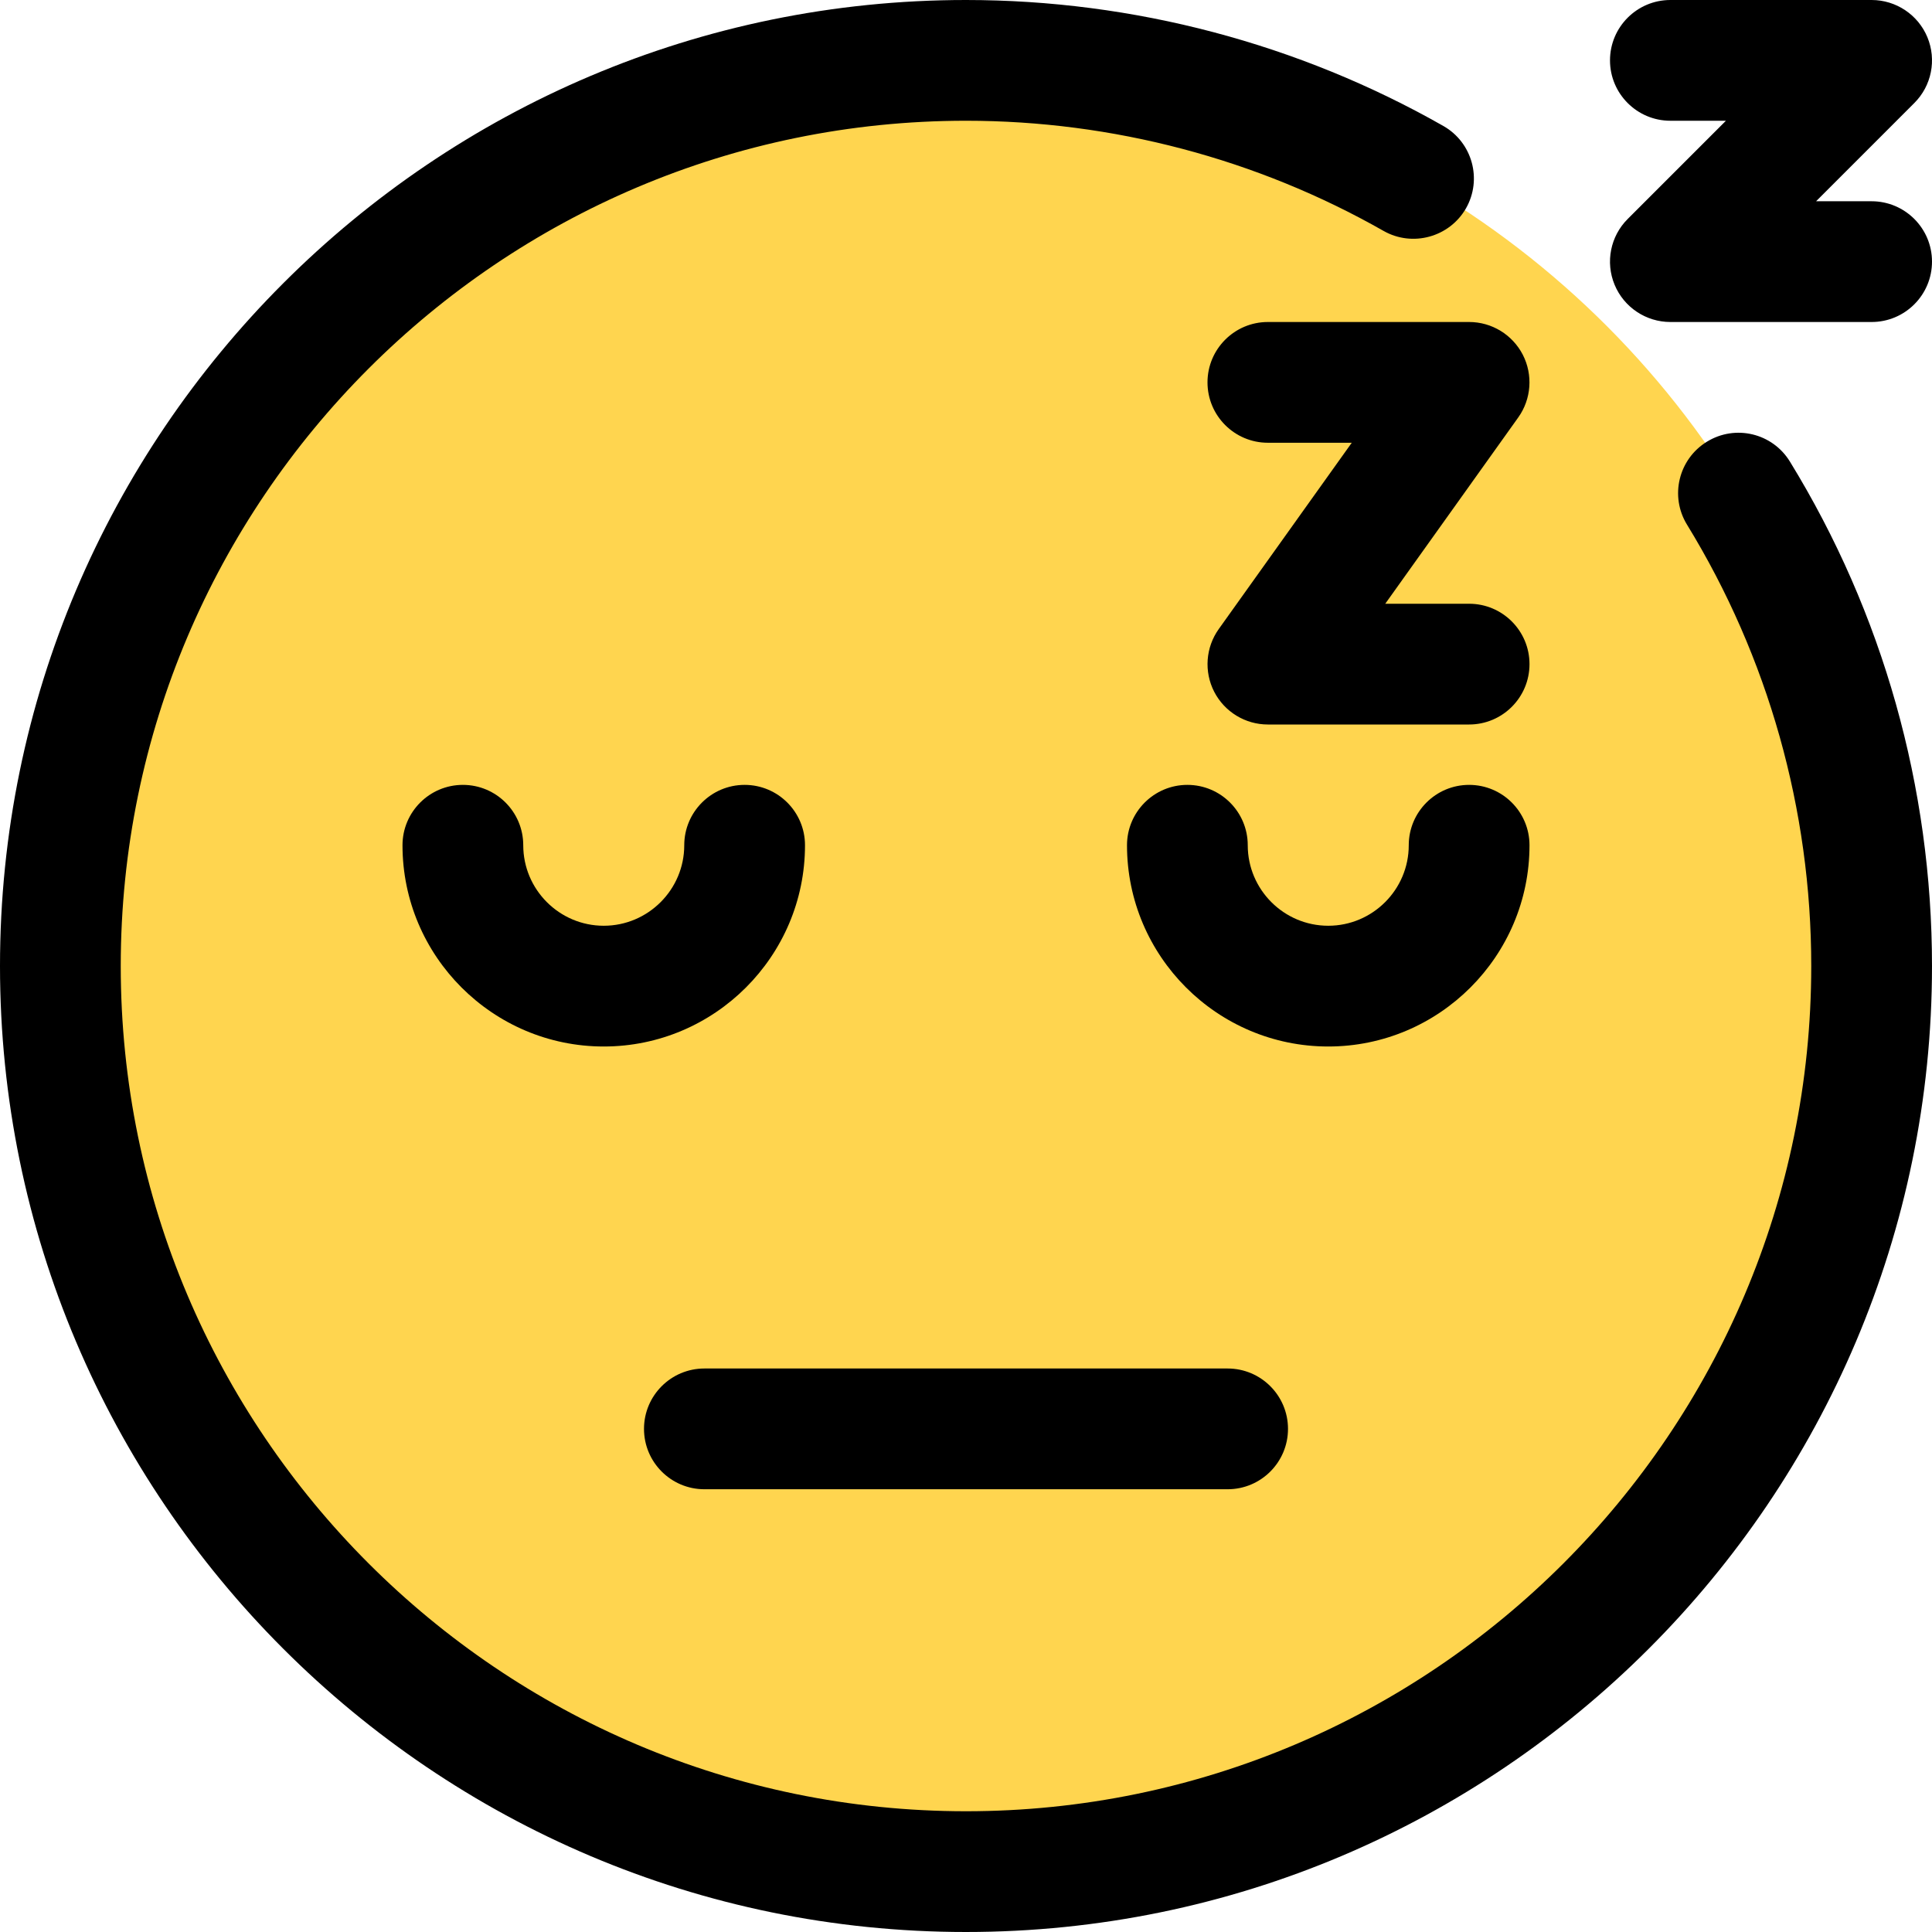 <svg enable-background="new 0 0 24 24" height="512" viewBox="0 0 24 24" width="512" xmlns="http://www.w3.org/2000/svg"><circle cx="12" cy="12" fill="#ffd54f" r="11.25"/><path d="m12 24c-6.617 0-12-5.383-12-12s5.383-12 12-12c2.081 0 4.131.542 5.93 1.565.36.205.486.663.281 1.023-.206.359-.665.484-1.023.281-1.573-.895-3.367-1.369-5.188-1.369-5.79 0-10.5 4.71-10.5 10.5s4.71 10.5 10.5 10.5 10.5-4.71 10.5-10.5c0-1.941-.534-3.836-1.543-5.482-.217-.353-.106-.815.247-1.031.353-.217.814-.107 1.031.247 1.155 1.881 1.765 4.048 1.765 6.266 0 6.617-5.383 12-12 12z"/><path d="m7.5 13c-1.378 0-2.5-1.122-2.5-2.5 0-.414.336-.75.75-.75s.75.336.75.75c0 .551.449 1 1 1s1-.449 1-1c0-.414.336-.75.75-.75s.75.336.75.75c0 1.378-1.122 2.5-2.5 2.5z"/><path d="m16.5 13c-1.378 0-2.5-1.122-2.5-2.5 0-.414.336-.75.75-.75s.75.336.75.75c0 .551.449 1 1 1s1-.449 1-1c0-.414.336-.75.75-.75s.75.336.75.75c0 1.378-1.122 2.5-2.5 2.5z"/><path d="m15.25 18.5h-6.5c-.414 0-.75-.336-.75-.75s.336-.75.75-.75h6.5c.414 0 .75.336.75.75s-.336.75-.75.75z"/><path d="m23.25 4h-2.5c-.303 0-.577-.183-.693-.463s-.052-.603.163-.817l1.22-1.22h-.69c-.414 0-.75-.336-.75-.75s.336-.75.75-.75h2.5c.303 0 .577.183.693.463s.052.603-.163.817l-1.22 1.22h.689c.415 0 .751.336.751.75s-.336.75-.75.75z"/><path d="m18.25 9h-2.5c-.281 0-.538-.157-.667-.407-.128-.25-.106-.551.057-.779l1.652-2.314h-1.042c-.414 0-.75-.336-.75-.75s.336-.75.75-.75h2.5c.281 0 .538.157.667.407.128.25.106.551-.057.779l-1.652 2.314h1.042c.414 0 .75.336.75.75s-.336.75-.75.75z"/></svg>